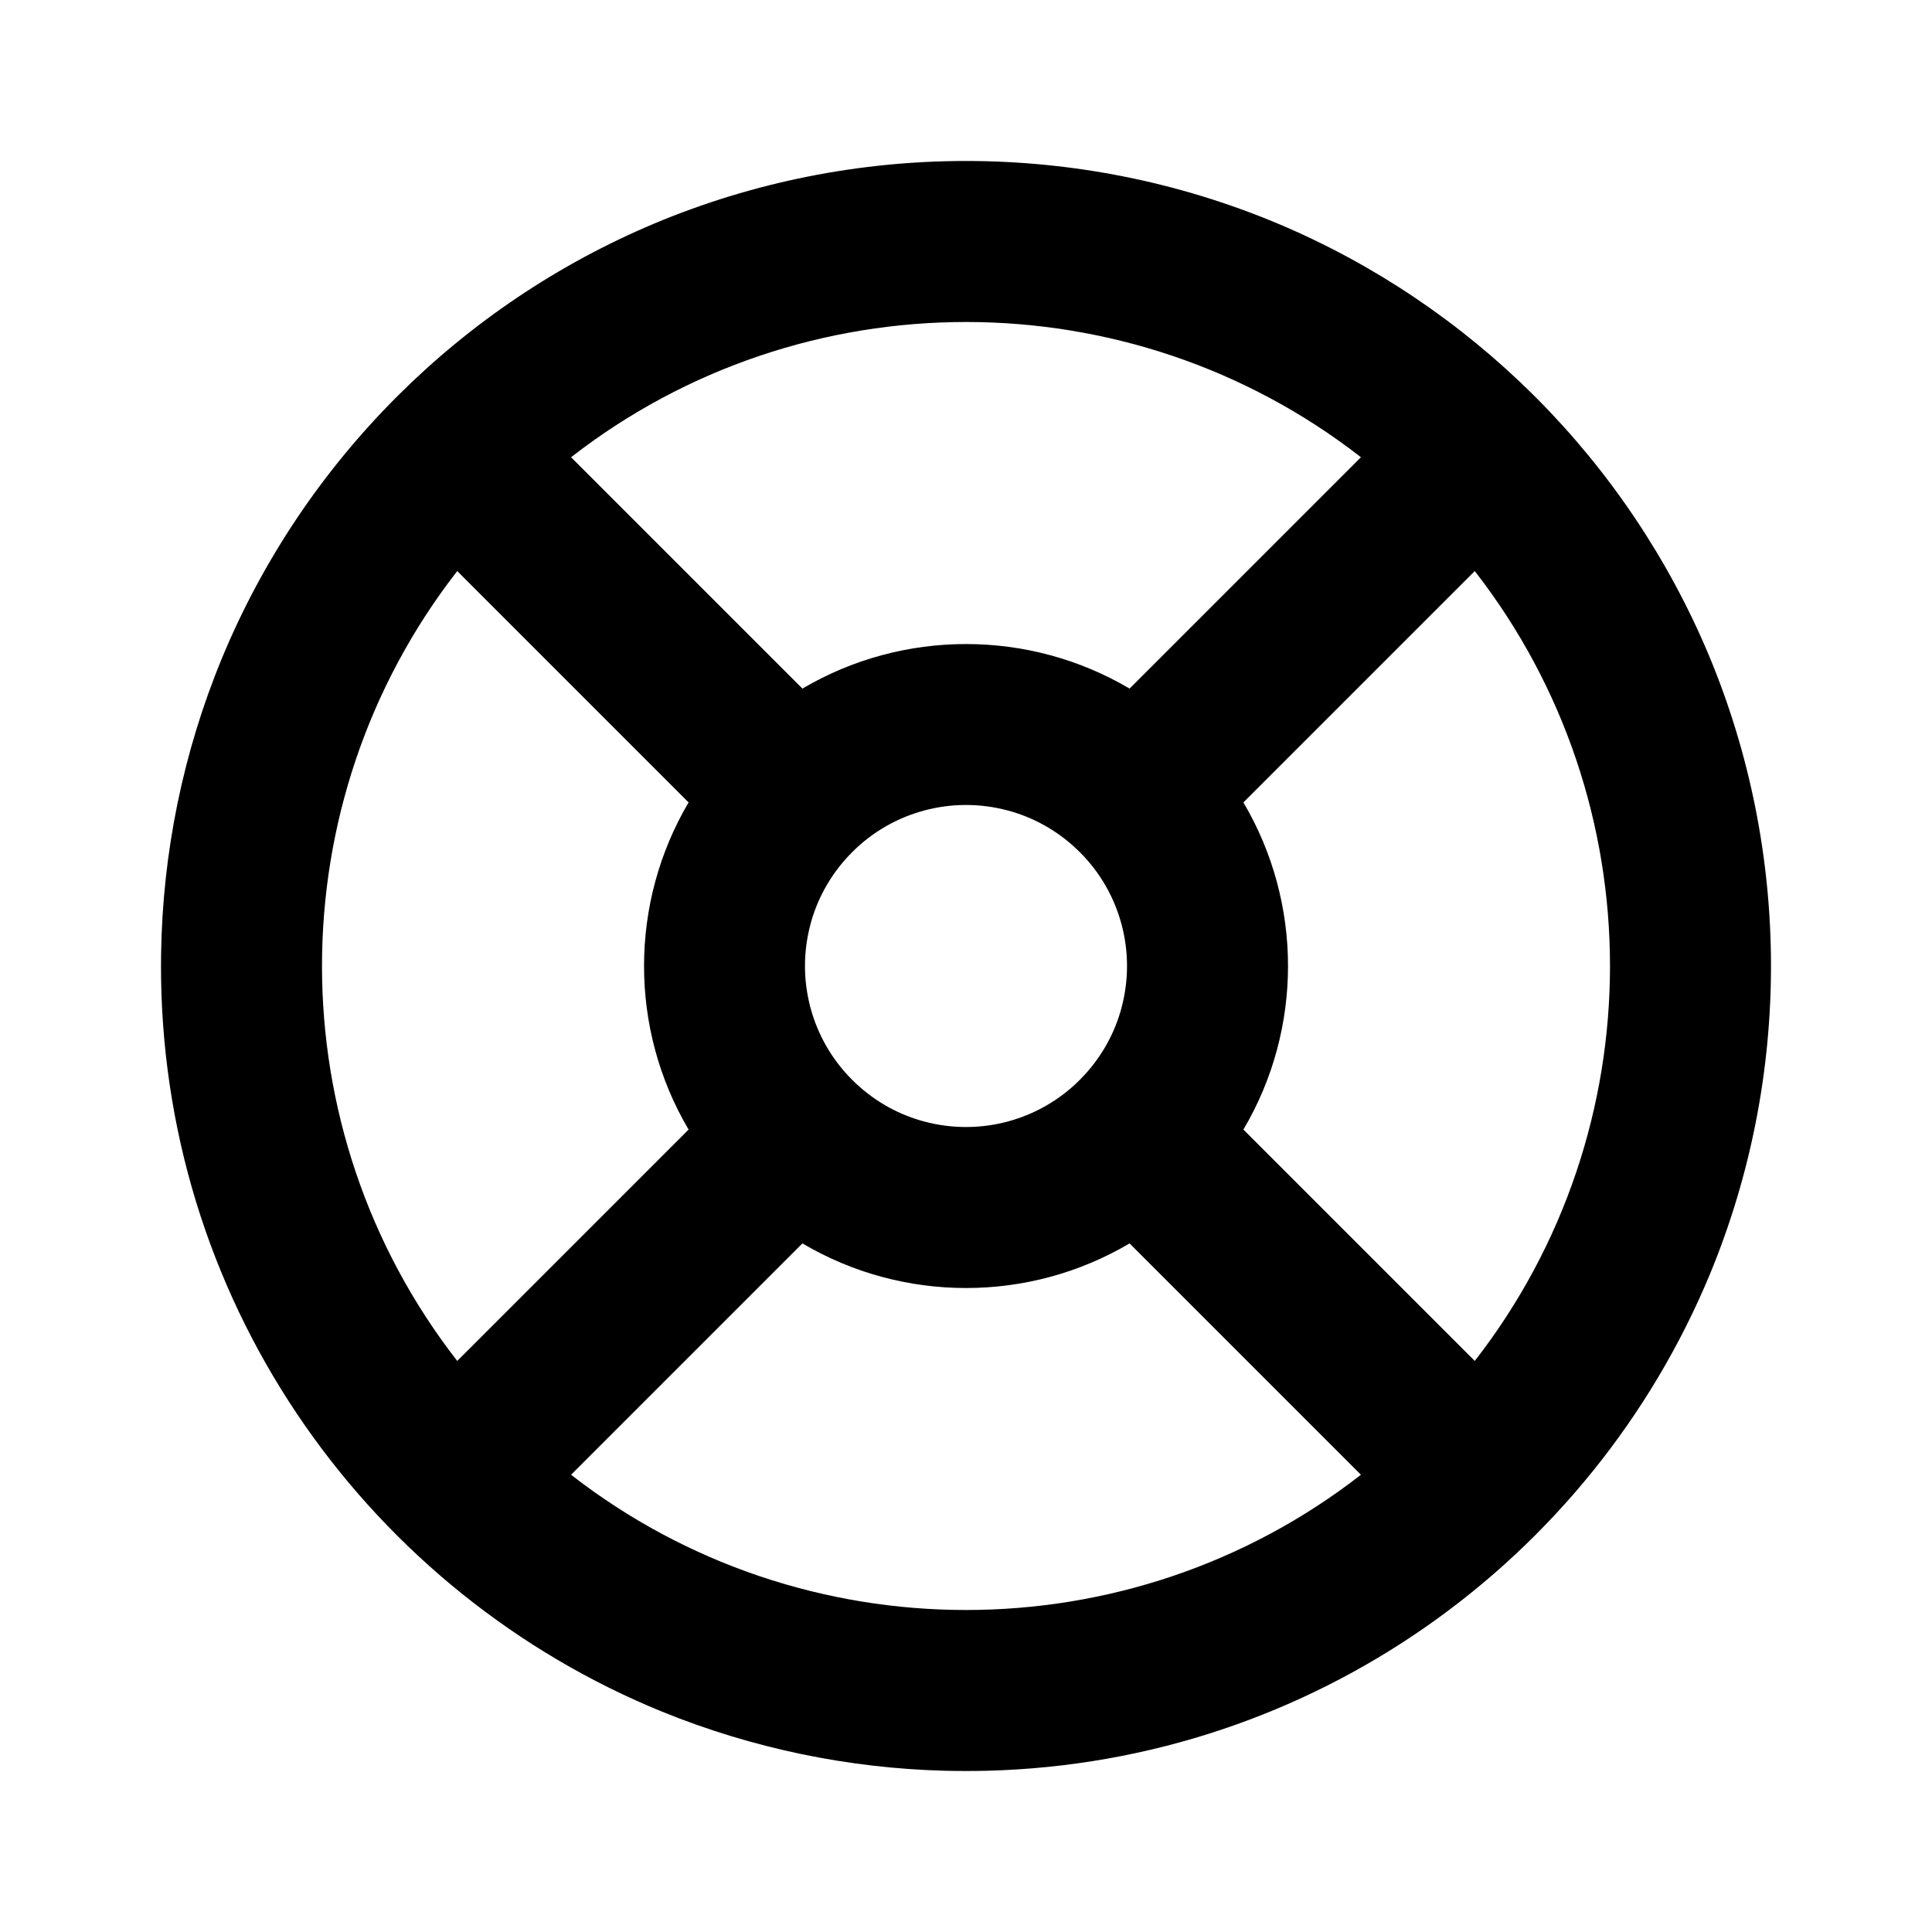 <svg xmlns='http://www.w3.org/2000/svg' id='icons_support' viewBox='0 0 24 24'>
<path fill-rule='evenodd' clip-rule='evenodd' d='M11.739 21.997C11.826 21.999 11.913 22 12 22C12.087 22 12.174 21.999 12.261 21.997C16.317 21.893 19.772 19.374 21.243 15.824C22.258 13.367 22.252 10.588 21.226 8.135C20.723 6.937 19.994 5.857 19.092 4.95L19.05 4.908C18.147 4.011 17.074 3.284 15.884 2.782C13.411 1.741 10.604 1.739 8.13 2.776C6.931 3.28 5.851 4.01 4.944 4.914L4.914 4.944C4.001 5.861 3.265 6.954 2.761 8.167C2.272 9.347 2.019 10.601 2.001 11.857C2 11.905 2 11.952 2 12C2 12.051 2 12.101 2.001 12.152C2.062 16.274 4.619 19.793 8.227 21.264C9.352 21.721 10.543 21.966 11.739 21.997zM9.968 15.446L7.094 18.32C9.972 20.56 14.028 20.56 16.906 18.32L14.032 15.446C12.783 16.185 11.218 16.185 9.968 15.446zM15.446 14.032L18.32 16.906C20.56 14.028 20.56 9.972 18.32 7.094L15.446 9.968C16.185 11.218 16.185 12.783 15.446 14.032zM13.918 12.569C13.923 12.552 13.928 12.535 13.932 12.518C14.023 12.179 14.023 11.821 13.932 11.482C13.844 11.154 13.672 10.843 13.414 10.586C13.17 10.342 12.879 10.174 12.569 10.082C12.552 10.077 12.535 10.073 12.518 10.068C12.179 9.977 11.821 9.977 11.482 10.068C11.154 10.156 10.843 10.328 10.586 10.586C10.342 10.83 10.174 11.121 10.082 11.431C10.077 11.448 10.073 11.465 10.068 11.482C9.977 11.821 9.977 12.179 10.068 12.518C10.156 12.846 10.328 13.157 10.586 13.414C10.83 13.658 11.121 13.826 11.431 13.918C11.448 13.923 11.465 13.928 11.482 13.932C11.821 14.023 12.179 14.023 12.518 13.932C12.846 13.844 13.157 13.672 13.414 13.414C13.658 13.17 13.826 12.879 13.918 12.569zM9.968 8.554C11.218 7.816 12.783 7.816 14.032 8.554L16.906 5.68C14.028 3.44 9.972 3.44 7.094 5.68L9.968 8.554zM5.68 16.906C3.44 14.028 3.44 9.972 5.68 7.094L8.554 9.968C7.816 11.218 7.816 12.783 8.554 14.032L5.68 16.906z' />
</svg>